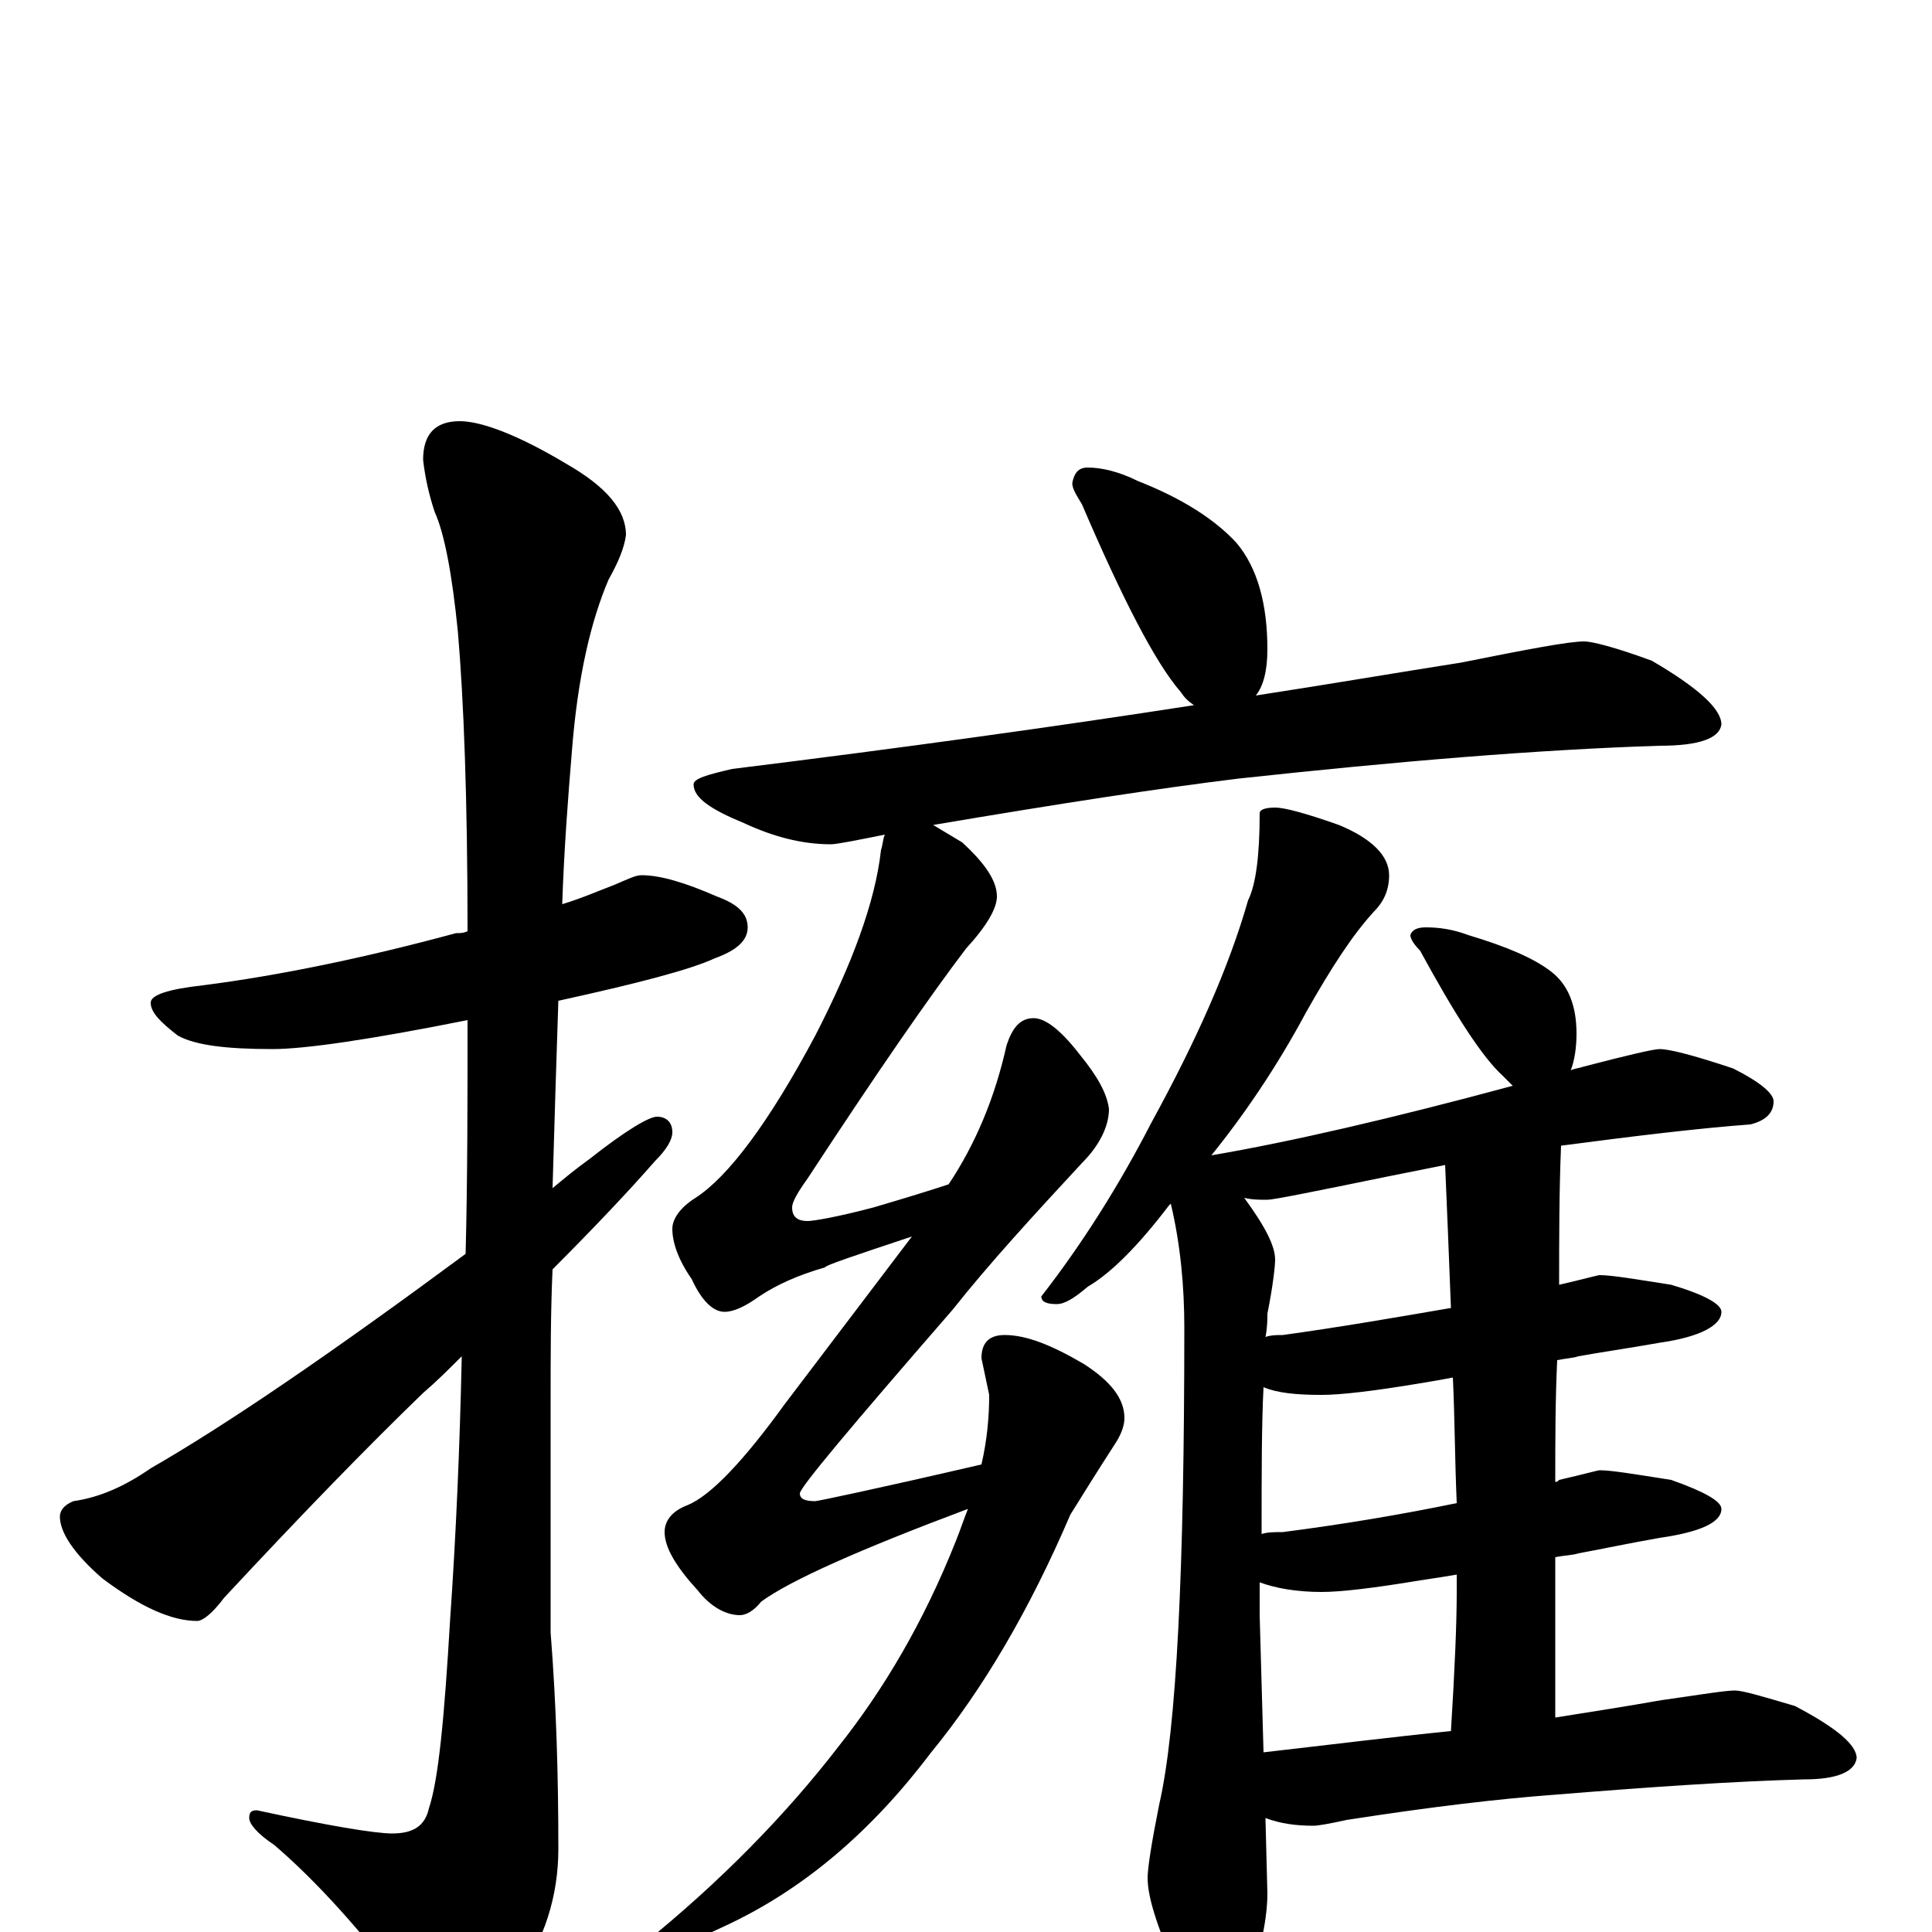 <?xml version="1.0" encoding="utf-8" ?>
<!DOCTYPE svg PUBLIC "-//W3C//DTD SVG 1.1//EN" "http://www.w3.org/Graphics/SVG/1.1/DTD/svg11.dtd">
<svg version="1.1" id="Layer_1" xmlns="http://www.w3.org/2000/svg" xmlns:xlink="http://www.w3.org/1999/xlink" x="0px" y="145px" width="1000px" height="1000px" viewBox="0 0 1000 1000" enable-background="new 0 0 1000 1000" xml:space="preserve">
<g id="Layer_1">
<path id="glyph" transform="matrix(1 0 0 -1 0 1000)" d="M332,547C342,547 355,543 371,536C382,532 387,527 387,520C387,513 381,508 370,504C357,498 330,491 289,482C288,452 287,420 286,385C292,390 298,395 305,400C324,415 336,422 340,422C345,422 348,419 348,414C348,410 345,405 339,399C325,383 307,364 286,343C285,321 285,298 285,274l0,-119C288,117 289,80 289,43C289,19 282,-4 267,-25C254,-44 245,-54 238,-54C231,-54 222,-47 213,-34C187,1 163,27 142,45C133,51 129,56 129,59C129,62 130,63 133,63C170,55 194,51 203,51C214,51 220,55 222,64C227,79 230,111 233,162C236,205 238,251 239,298C232,291 226,285 219,279C190,251 156,216 116,173C110,165 105,161 102,161C89,161 73,168 53,183C38,196 31,207 31,215C31,218 33,221 38,223C52,225 65,231 78,240C118,263 172,300 241,351C242,390 242,431 242,472C192,462 158,457 141,457C117,457 101,459 92,464C83,471 78,476 78,481C78,485 87,488 105,490C144,495 188,504 236,517C238,517 240,517 242,518C242,587 240,638 237,673C234,703 230,724 225,735C222,744 220,753 219,762C219,775 225,782 238,782C249,782 268,775 293,760C314,748 324,736 324,723C323,716 320,709 315,700C306,679 299,650 296,611C294,587 292,561 291,532C301,535 310,539 318,542C325,545 329,547 332,547M563,758C570,758 579,756 589,751C612,742 629,731 640,719C651,706 656,687 656,664C656,653 654,645 650,640C689,646 724,652 756,657C791,664 812,668 820,668C824,668 836,665 855,658C879,644 891,633 891,625C890,618 880,614 859,614C796,612 724,606 641,597C600,592 548,584 483,573C488,570 493,567 498,564C510,553 516,544 516,536C516,530 511,521 500,509C481,484 454,445 418,390C413,383 410,378 410,375C410,370 413,368 418,368C421,368 433,370 452,375C469,380 482,384 491,387C505,408 515,432 521,459C524,468 528,473 535,473C541,473 549,467 559,454C568,443 573,434 574,426C574,417 569,407 560,398C535,371 512,346 493,322C440,261 414,230 414,227C414,224 417,223 422,223C423,223 452,229 508,242C511,255 512,267 512,278l-4,19C508,305 512,309 520,309C531,309 544,304 561,294C575,285 582,276 582,266C582,263 581,259 578,254C567,237 559,224 554,216C533,167 509,126 482,93C451,52 416,22 375,3C356,-6 343,-11 336,-11C333,-11 332,-10 332,-7C373,26 407,61 434,96C457,125 478,160 495,203C497,208 499,214 501,219C445,198 409,182 394,171C390,166 386,164 383,164C376,164 368,168 361,177C350,189 344,199 344,207C344,213 348,218 356,221C368,226 385,244 406,273l66,87C442,350 427,345 427,344C413,340 402,335 393,329C386,324 380,321 375,321C369,321 363,327 358,338C351,348 348,357 348,364C348,369 352,375 360,380C377,391 398,419 422,464C441,501 453,533 456,560C457,563 457,566 458,568C443,565 433,563 430,563C415,563 400,567 385,574C368,581 359,587 359,594C359,597 366,599 379,602C468,613 547,624 618,635C615,637 613,639 611,642C598,657 581,690 560,739C557,744 555,747 555,750C556,755 558,758 563,758M660,582C665,582 676,579 693,573C710,566 719,557 719,547C719,539 716,533 711,528C700,516 689,499 676,476C661,448 644,423 627,402C668,409 720,421 783,438C782,439 780,441 778,443C767,453 753,475 735,508C732,511 730,514 730,516C731,519 734,520 738,520C745,520 752,519 760,516C780,510 794,504 803,497C812,490 816,479 816,465C816,458 815,451 813,446C815,447 817,447 820,448C843,454 856,457 859,457C864,457 876,454 897,447C911,440 918,434 918,430C918,424 914,420 906,418C879,416 846,412 808,407C807,383 807,359 807,335C820,338 827,340 828,340C834,340 846,338 865,335C882,330 891,325 891,321C891,314 880,308 859,305C842,302 828,300 817,298C814,297 811,297 806,296C805,275 805,254 805,233C806,233 806,233 807,234C820,237 827,239 828,239C834,239 846,237 865,234C882,228 891,223 891,219C891,212 880,207 859,204C842,201 828,198 817,196C814,195 810,195 805,194C805,167 805,139 805,111C824,114 843,117 860,120C881,123 893,125 898,125C902,125 912,122 929,117C950,106 961,97 961,90C960,83 951,79 934,79C897,78 853,75 804,71C777,69 742,65 697,58C688,56 682,55 680,55C671,55 663,56 655,59l1,-39C656,8 653,-8 646,-29C642,-43 638,-50 633,-50C625,-50 618,-42 611,-25C600,0 594,17 594,28C594,33 596,46 600,66C609,105 613,187 613,313C613,334 611,356 606,377l-1,-1C589,355 575,341 563,334C556,328 551,325 547,325C542,325 539,326 539,329C560,356 579,386 596,419C619,461 636,499 646,534C650,542 652,557 652,579C652,581 655,582 660,582M654,93C689,97 721,101 751,104C753,136 754,160 754,176C754,179 754,182 754,185C748,184 742,183 735,182C711,178 694,176 684,176C671,176 660,178 652,181C652,176 652,170 652,164M754,222C753,245 753,266 752,287C747,286 741,285 735,284C711,280 694,278 684,278C671,278 661,279 654,282C653,263 653,237 653,206C656,207 660,207 664,207C695,211 725,216 754,222M751,323C750,349 749,374 748,397C738,395 728,393 718,391C679,383 659,379 656,379C652,379 648,379 644,380C655,365 660,355 660,348C660,345 659,335 656,320C656,317 656,313 655,308C658,309 661,309 664,309C693,313 722,318 751,323z"/>
</g>
</svg>
